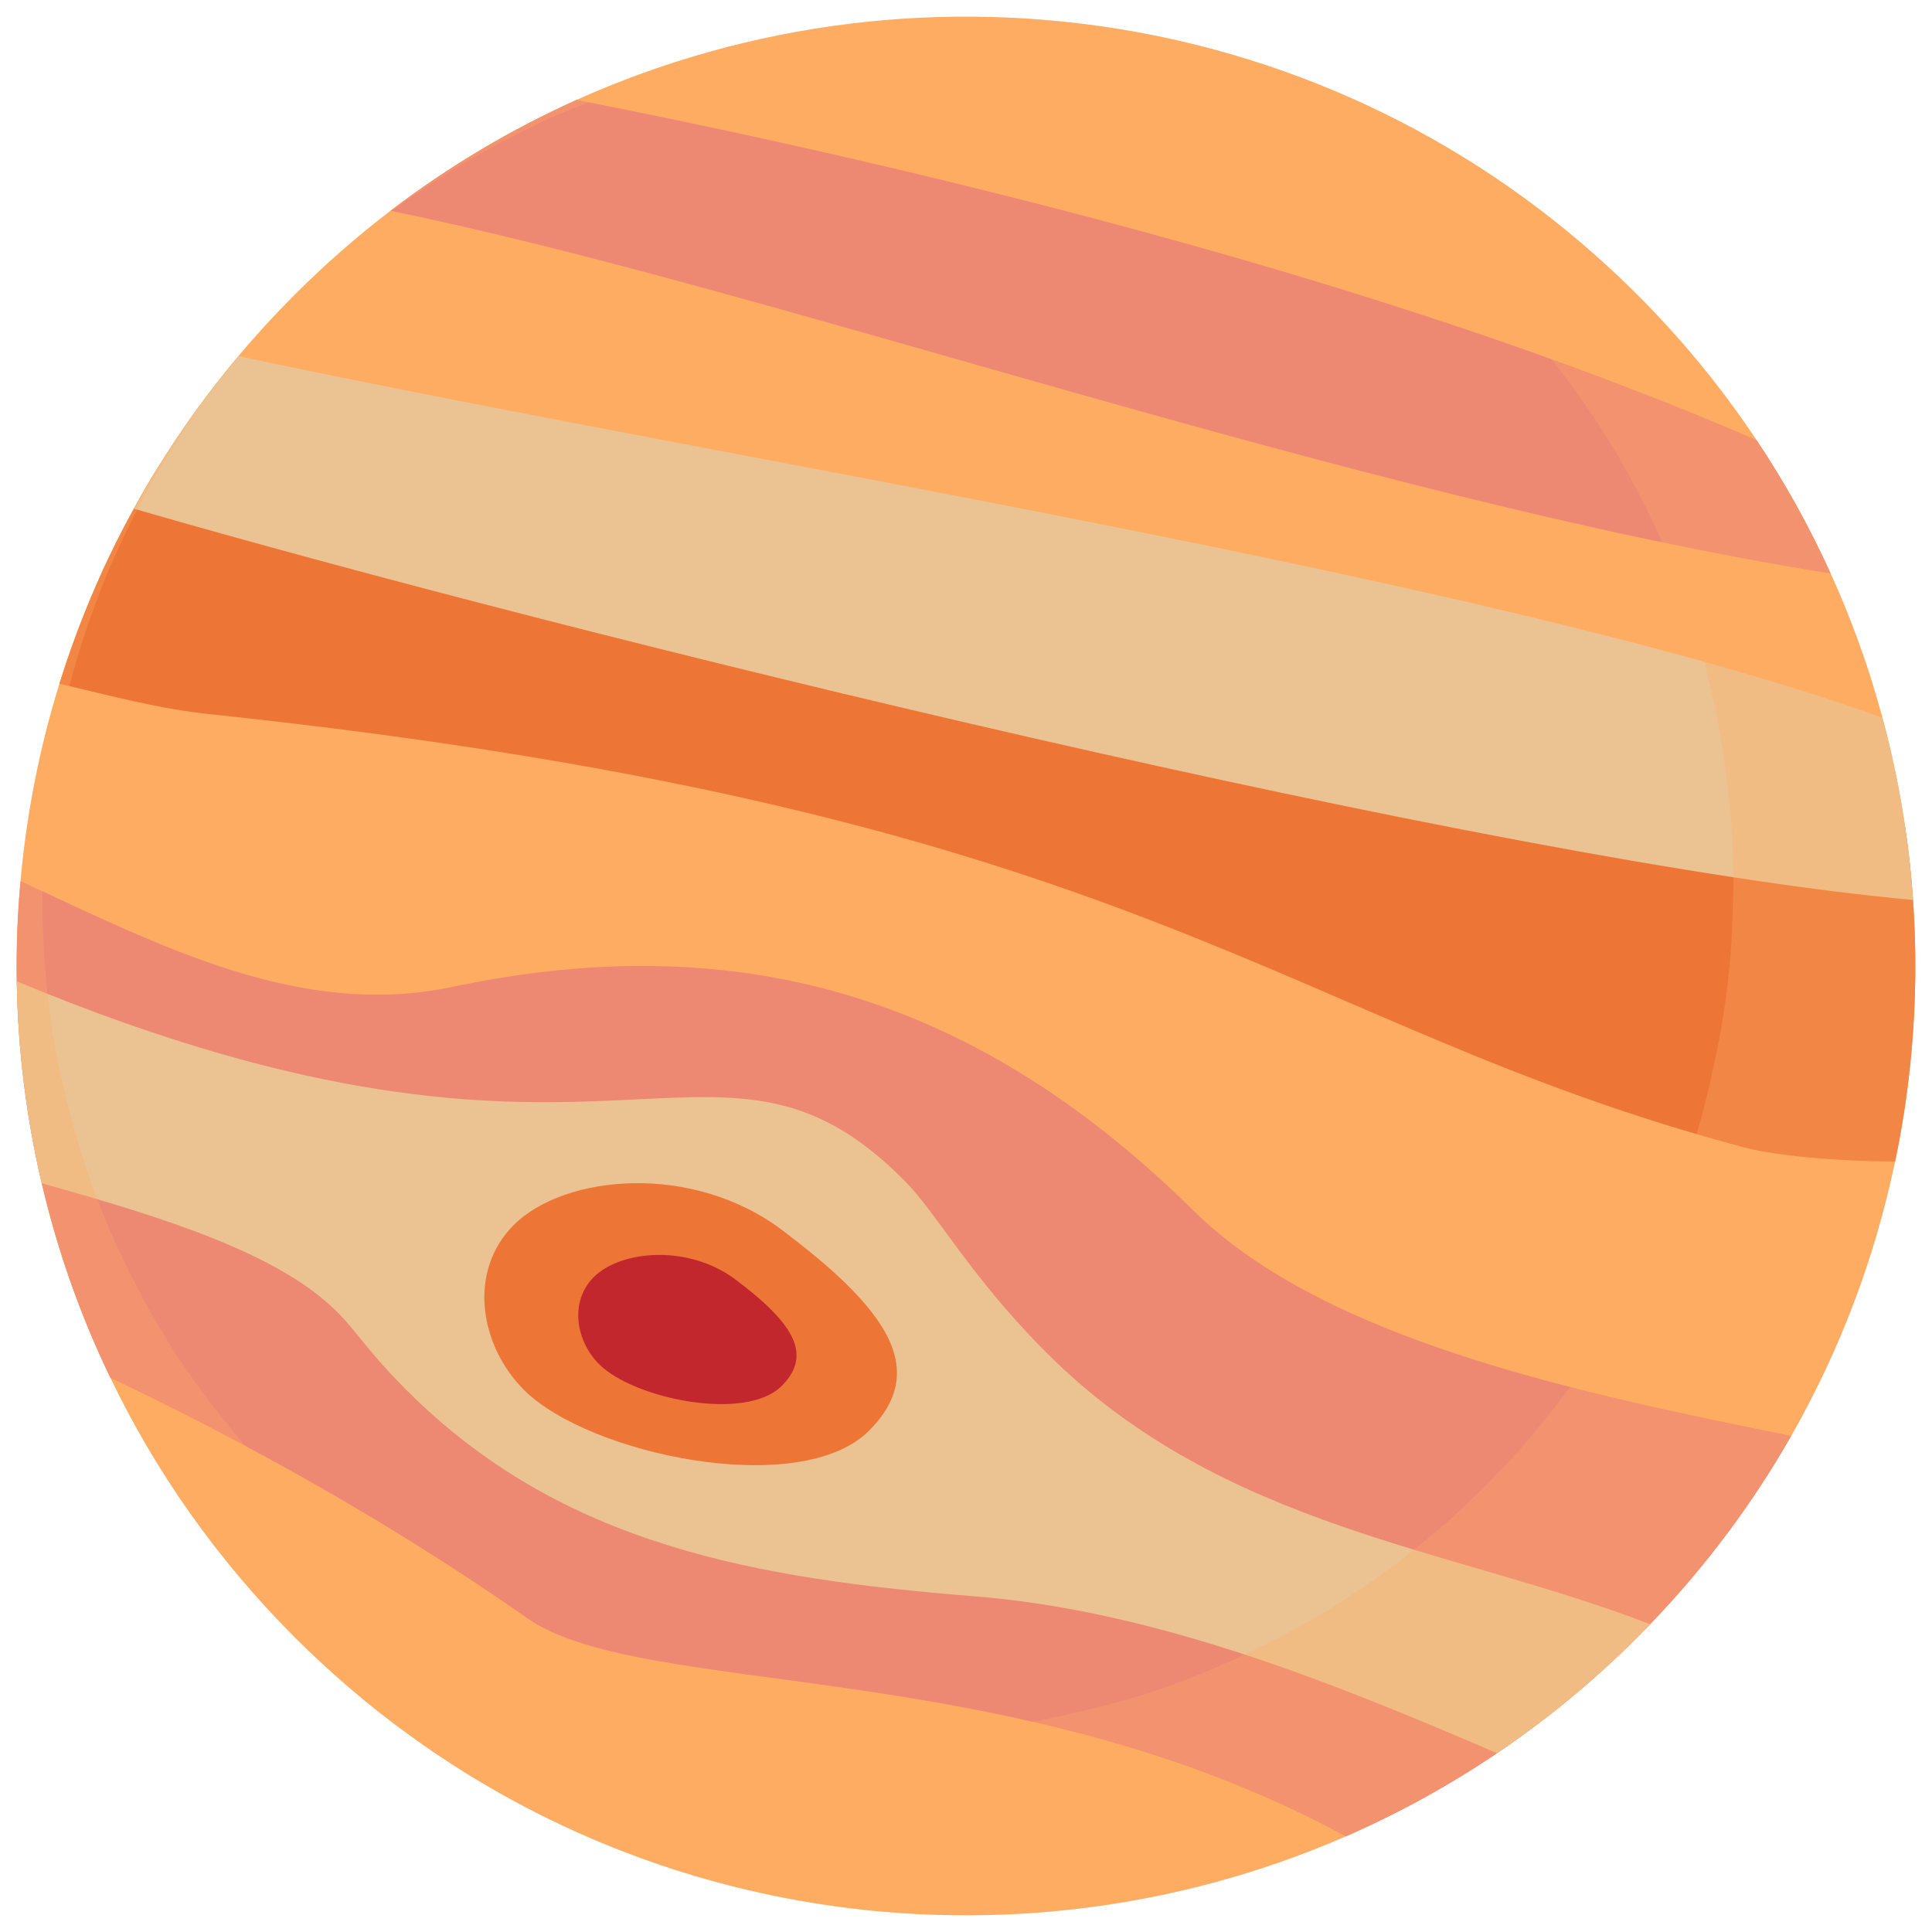 <?xml version="1.0" encoding="iso-8859-1"?>
<!-- Generator: Adobe Illustrator 26.0.3, SVG Export Plug-In . SVG Version: 6.00 Build 0)  -->
<svg version="1.1" id="Layer_1" xmlns="http://www.w3.org/2000/svg" xmlns:xlink="http://www.w3.org/1999/xlink" x="0px" y="0px"
	 viewBox="0 0 1500 1500" enable-background="new 0 0 1500 1500" xml:space="preserve">
<g>
	<path fill="#FFAC63" d="M1271.203,1271.188c-34.018,34.018-70.534,63.995-108.924,89.968
		c-37.545,25.348-76.888,46.912-117.519,64.619c-269.718,117.556-595.348,65.978-815.913-154.587
		c-60.358-60.358-108.079-128.576-143.088-201.425c-23.475-48.602-41.256-99.298-53.342-151.059
		c-12.086-51.542-18.551-104.148-19.396-156.792c-0.404-25.972,0.551-51.981,2.939-77.807
		c4.628-51.798,14.657-103.192,30.197-153.264c5.877-18.956,12.527-37.728,20.021-56.243c10.874-27.186,23.438-53.782,37.765-79.644
		c5.695-10.397,11.646-20.683,17.891-30.896c18.661-30.344,39.749-59.586,63.26-87.579c13.739-16.384,28.324-32.291,43.716-47.684
		c23.621-23.621,48.492-45.333,74.354-65.097c45.443-34.715,93.971-63.407,144.558-86.147
		c271.114-121.817,600.821-71.378,823.48,151.281c35.156,35.156,65.978,72.958,92.503,112.779
		c22.225,33.247,41.438,67.963,57.602,103.67c16.567,36.333,29.902,73.767,40.189,111.899c7.456,27.516,13.261,55.362,17.412,83.392
		c2.902,19.287,5.033,38.683,6.356,58.153c2.718,38.647,2.351,77.513-1.066,116.124c-2.534,29.131-6.833,58.19-12.858,86.917
		c-15.465,73.877-42.32,145.844-80.672,213.071c-29.684,52.019-66.162,101.209-109.548,146.211
		C1277.852,1264.465,1274.545,1267.845,1271.203,1271.188z"/>
	<path fill="#ED8872" d="M1271.203,1271.188c-34.018,34.018-70.534,63.995-108.924,89.968
		c-37.545,25.348-76.888,46.912-117.519,64.619c-258.808-141.104-545.864-106.793-635.134-169.244
		c-109.437-76.595-222.365-138.459-323.867-186.767c-23.475-48.602-41.256-99.298-53.342-151.059
		c-12.086-51.542-18.551-104.148-19.396-156.792c-0.404-25.972,0.551-51.981,2.939-77.807
		c108.482,50.072,217.295,107.16,335.733,82.032c231.806-49.006,413.466,14.511,575.033,173.873
		c103.707,102.238,306.234,142.684,463.944,174.828c-29.684,52.019-66.162,101.209-109.548,146.211
		C1277.852,1264.465,1274.545,1267.845,1271.203,1271.188z"/>
	<path fill="#EBC291" d="M1271.203,1271.188c-34.018,34.018-70.534,63.995-108.924,89.968
		c-120.054-51.504-261.856-110.283-404.944-121.708c-169.98-13.628-320.929-39.381-441.24-159.693
		c-30.969-30.969-38.353-45.186-54.406-61.239c-44.929-44.929-131.773-72.554-229.272-99.812
		c-12.086-51.542-18.551-104.148-19.396-156.792c459.792,191.323,538.811,4.298,688.548,154.036
		c26.119,26.119,51.173,74.539,111.09,134.456c136.696,136.696,316.337,151.61,468.462,210.645
		C1277.852,1264.465,1274.545,1267.845,1271.203,1271.188z"/>
	<path fill="#ED7637" d="M608.016,955.621c-69.86-53.226-169.723-43.942-209.192-4.473c-35.691,35.691-26.703,93.288,8.023,128.014
		c50.302,50.302,214.557,84.945,267.831,31.671c37.623-37.623,22.453-73.895-15.866-112.214
		C642.936,982.744,624.383,968.092,608.016,955.621z"/>
	<path fill="#C1272D" d="M571.67,993.9c-36.96-28.159-89.793-23.248-110.674-2.366c-18.883,18.883-14.127,49.355,4.245,67.727
		c26.613,26.612,113.513,44.94,141.698,16.755c19.904-19.904,11.879-39.094-8.394-59.367
		C590.145,1008.249,580.33,1000.497,571.67,993.9z"/>
	<path fill="#ED8872" d="M1421.308,445.282c-371.075-59.255-824.217-221.96-1118.144-281.583
		c45.443-34.715,93.971-63.407,144.558-86.147c230.41,45.333,615.295,133.61,915.983,264.061
		C1385.93,374.858,1405.143,409.574,1421.308,445.282z"/>
	<path fill="#ED7637" d="M1471.342,901.767c-45.846-0.073-93.457-4.628-116.637-10.764
		C993.696,795.011,889.402,630.984,162.243,554.426c-39.161-4.114-77.66-14.548-116.086-23.585
		c5.877-18.956,12.527-37.728,20.021-56.243c10.874-27.186,23.438-53.782,37.765-79.644c5.695-10.397,11.646-20.683,17.891-30.896
		c690.569,137.909,1138.495,217.59,1357.076,276.515c2.902,19.287,5.033,38.683,6.356,58.153
		c2.718,38.647,2.351,77.513-1.066,116.124C1481.665,843.981,1477.367,873.04,1471.342,901.767z"/>
	<path fill="#EBC291" d="M1485.265,698.726C1162.72,669.558,445.517,493.848,103.943,394.954
		c5.695-10.397,11.646-20.683,17.891-30.896c18.661-30.344,39.749-59.586,63.26-87.579
		c385.473,82.106,974.393,172.294,1276.403,280.702c7.456,27.516,13.261,55.362,17.412,83.392
		C1481.812,659.859,1483.942,679.255,1485.265,698.726z"/>
	<g opacity="0.3">
		<path fill="#FFAC63" d="M219.446,238.33c0,0,3.171-3.224,9.317-9.472c6.192-6.2,15.485-15.304,28.068-26.678
			c25.173-22.646,63.688-54.637,118.216-86.958c54.364-32.237,125.285-64.449,211.445-83.894
			c85.803-19.771,187.178-25.784,294.179-6.682c106.695,18.946,218.869,64.196,317.596,140.246
			c49.222,37.984,95.303,82.967,135.239,134.669c40.022,51.595,73.789,109.85,99.413,172.672
			c25.575,62.837,42.658,130.365,50.034,199.8c7.471,69.431,4.748,140.771-7.96,210.863
			c-12.731,70.082-35.804,138.901-68.76,203.021c-32.73,64.25-75.443,123.637-125.664,175.732
			c-50.225,52.098-108.081,96.859-171.04,131.982c-62.964,35.084-130.793,60.895-200.403,76.094
			c-69.587,15.299-140.8,20.303-210.443,15.434c-69.661-4.832-137.724-19.537-201.475-42.721
			c-63.856-23.017-123.046-55.145-176.141-93.09c-26.605-18.928-51.558-39.559-74.763-61.454
			c-23.461-21.631-44.94-44.801-64.8-68.719c-79.571-95.911-128.946-206.333-151.729-312.299
			C6.682,800.611,9.382,699.11,25.795,612.616c16.419-86.795,46.067-158.804,76.256-214.33
			c30.331-55.659,60.928-95.29,82.633-121.277c10.895-13.001,19.705-22.574,25.645-29.015
			C216.342,241.621,219.446,238.33,219.446,238.33z M219.446,238.33c0,0-3.086,3.308-9.064,9.716
			c-5.903,6.472-14.657,16.095-25.475,29.152c-10.819,13.047-23.797,29.481-37.501,49.879
			c-13.748,20.345-28.79,44.293-42.949,72.518c-7.162,14.057-14.185,29.12-20.978,45.137c-6.619,16.096-12.963,33.157-18.829,51.158
			c-5.987,17.959-11.024,37.023-15.417,56.916c-2.237,9.937-4.219,20.111-6.077,30.469c-0.955,5.178-1.714,10.361-2.591,15.593
			c-0.765,5.324-1.536,10.69-2.315,16.101c-6.075,42.958-6.94,89.32-3.153,137.273c0.949,11.994,2.219,24.091,3.831,36.27
			c0.83,6.152,1.613,12.117,2.727,18.249c1.112,6.481,2.226,12.264,3.484,18.519c2.489,12.258,5.347,24.643,8.559,36.907
			c3.254,12.58,6.773,24.781,10.73,37.183c3.974,12.323,8.193,24.746,13.048,36.91c4.957,12.386,10.164,24.507,15.844,36.635
			c11.356,24.318,24.026,47.775,38.712,71.369c29.248,45.79,65.255,89.327,106.46,127.772c10.319,9.615,20.982,18.927,31.948,27.932
			c5.419,4.375,11.264,9.138,16.499,13.014l9.03,6.931l8.447,5.929c23.125,16.705,47.449,31.884,72.806,45.217
			c25.304,13.405,51.51,25.158,78.411,35.057c6.795,2.34,13.489,4.846,20.299,7.078c6.831,2.115,13.677,4.234,20.539,6.359
			c6.874,1.939,13.762,3.884,20.666,5.833c6.904,1.866,13.93,3.389,20.855,5.125c27.898,6.462,56.342,10.513,84.75,13.378
			c28.424,2.842,57.054,3.674,85.56,2.467c28.489-1.152,56.873-3.404,84.906-8.183c6.991-1.338,13.997-2.385,20.942-3.87
			c6.932-1.585,13.88-2.935,20.765-4.618l20.646-4.869l20.446-5.59c27.138-7.869,53.544-17.993,79.166-29.525l16.568-7.693
			l23.476-11.574l1.512-0.75c-0.765,0.332,3.846-1.802-1.332,0.556l2.312-1.26l4.627-2.51l9.217-5.067
			c6.131-3.397,12.171-6.954,18.169-10.57c12.011-7.215,23.579-15.12,35.145-22.982c5.725-4.021,11.443-8.051,17.024-12.274
			l8.352-6.359l7.475-5.927l5.27-4.263l1.318-1.067c1.295-1.028-0.255,0.186,0.247-0.229l2.016-1.687l8.082-6.733
			c5.361-4.523,10.635-9.156,15.829-13.88c10.414-9.426,20.383-19.344,30.2-29.424c9.873-10.103,19.339-20.483,28.329-31.137
			c9.065-10.88,17.88-21.798,26.319-33.001c4.203-5.608,8.297-11.282,12.278-17.024l5.888-8.66l5.542-8.433l1.245-1.849l1.804-2.839
			l0.907-1.429c-0.832,1.497,3.148-5.368-1.639,2.993l1.724-2.912l6.898-11.647l6.894-11.644l1.723-2.909l0.861-1.455
			c-2.714,5.036-0.385,0.753-0.824,1.587l2.553-4.492c6.699-12.043,13.132-24.3,19.21-36.812l4.442-9.451l1.947-4.214l2.558-5.945
			c2.811-6.277,5.373-12.699,8.07-19.126c2.656-6.314,5.354-13.214,7.672-19.308l3.703-10.238l3.43-9.991
			c4.459-13.367,8.439-26.924,11.91-40.636c3.592-13.696,6.219-27.597,9.234-41.508c1.47-7.724,2.51-11.626,3.932-21.742
			c1.139-6.366,2.218-13.702,3.129-20.574c1.847-13.951,3.156-28.199,3.982-42.299c0.381-7.107,0.657-14.224,0.86-21.349
			c0.303-7.133,0.478-14.274,0.507-21.417c0.091-14.29-0.336-28.594-1.287-42.864c-0.454-7.139-1.064-14.265-1.785-21.38
			c-0.865-7.732-1.091-12.198-2.694-21.908c0.003-0.195-0.35-1.828-0.057-0.844l-0.194-1.324l-0.378-2.652l-0.704-5.325
			l-1.573-10.622c-1.075-7.084-2.366-14.122-3.684-21.166c-2.748-14.052-5.941-28.029-9.652-41.859
			c-1.886-6.904-3.81-13.809-5.939-20.638c-2.092-6.675-4.179-13.335-6.261-19.979c-2.484-7.023-4.964-14.031-7.437-21.023
			c-2.511-6.718-5.068-13.432-7.801-20.067c-10.83-26.596-23.558-52.403-37.94-77.222c-14.31-24.694-30.673-48.857-47.737-71.001
			c-18.151-22.868-36.448-44.194-56.65-64.165c-40.154-39.735-84.65-74.283-132.044-101.759
			c-23.688-13.736-48.069-25.634-72.713-36.029c-12.264-5.407-24.742-9.933-37.134-14.546c-12.538-4.009-24.976-8.212-37.528-11.52
			C824.57,44.448,774.44,36.608,726.324,34.87c-24.083-1.25-47.633-0.633-70.609,0.35c-22.906,1.577-45.143,4.28-66.529,8.008
			c-5.344,0.941-10.682,1.759-15.931,2.779c-5.237,1.096-10.431,2.18-15.582,3.256c-10.362,1.98-20.331,4.775-30.256,7.149
			c-9.899,2.459-19.452,5.464-28.929,8.161c-9.321,3.049-18.348,6.308-27.292,9.363c-8.897,3.46-17.613,6.848-26.142,10.164
			c-8.231,3.413-16.554,6.941-24.383,10.648c-15.762,7.38-30.54,14.991-44.345,22.639c-55.143,30.866-94.133,62.407-119.33,84.977
			c-12.643,11.3-21.986,20.352-28.211,26.517C222.547,235.035,219.446,238.33,219.446,238.33z"/>
	</g>
</g>
<g>
</g>
<g>
</g>
<g>
</g>
<g>
</g>
<g>
</g>
<g>
</g>
<g>
</g>
<g>
</g>
<g>
</g>
<g>
</g>
<g>
</g>
<g>
</g>
<g>
</g>
<g>
</g>
<g>
</g>
</svg>
